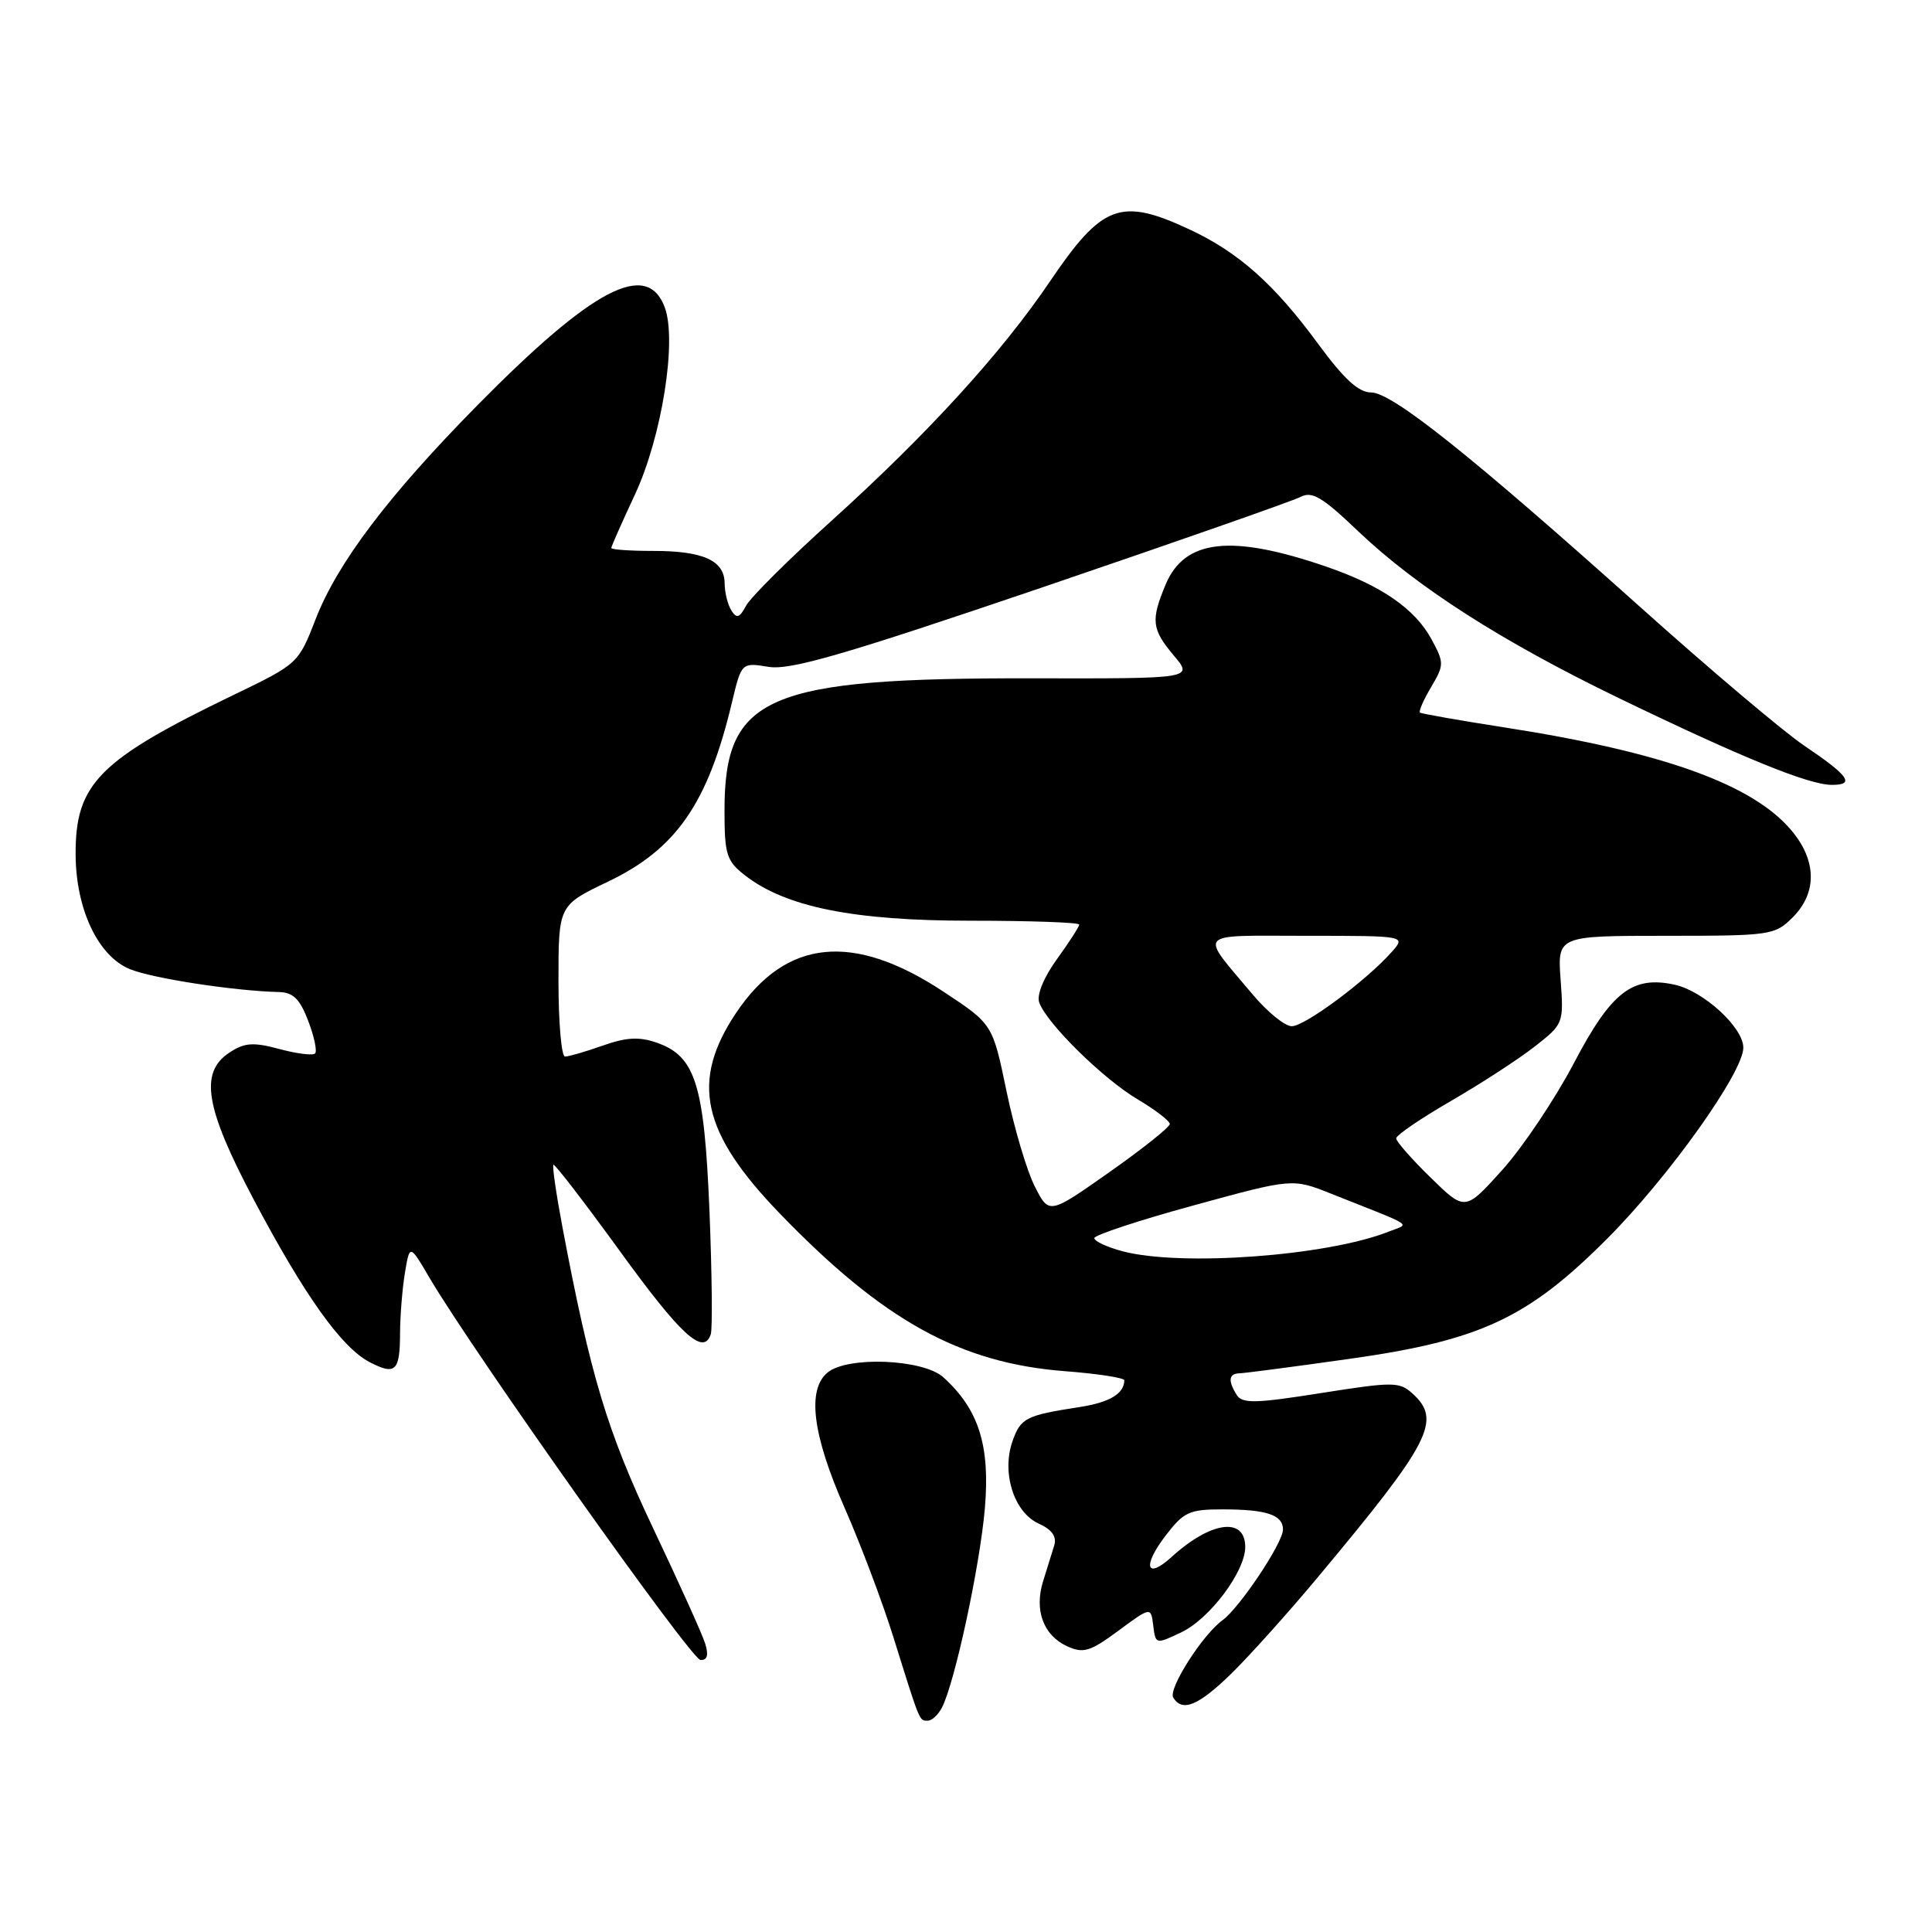 <?xml version="1.0" encoding="UTF-8" standalone="no"?>
<!DOCTYPE svg PUBLIC "-//W3C//DTD SVG 1.1//EN" "http://www.w3.org/Graphics/SVG/1.1/DTD/svg11.dtd" >
<svg xmlns="http://www.w3.org/2000/svg" xmlns:xlink="http://www.w3.org/1999/xlink" version="1.1" viewBox="0 0 256 256">
 <g >
 <path fill="currentColor"
d=" M 124.82 226.25 C 126.53 222.91 129.85 207.46 130.50 199.86 C 131.21 191.54 129.69 186.74 125.00 182.50 C 122.32 180.08 112.31 179.67 109.65 181.87 C 106.91 184.15 107.66 190.13 111.90 199.76 C 114.04 204.63 116.98 212.42 118.42 217.06 C 121.94 228.33 121.80 228.00 122.93 228.00 C 123.48 228.00 124.33 227.21 124.82 226.25 Z  M 163.17 221.75 C 165.56 219.41 170.71 213.68 174.61 209.00 C 189.61 191.04 191.08 188.19 187.15 184.64 C 185.43 183.08 184.60 183.08 175.03 184.59 C 166.41 185.96 164.61 186.00 163.89 184.86 C 162.68 182.95 162.80 182.01 164.25 181.97 C 164.94 181.95 171.51 181.09 178.85 180.05 C 196.17 177.61 202.46 174.67 213.02 164.07 C 221.16 155.90 231.00 142.08 231.00 138.82 C 231.00 136.15 225.73 131.32 221.91 130.48 C 216.30 129.25 213.51 131.42 208.56 140.85 C 206.06 145.61 201.80 151.97 199.08 155.00 C 194.13 160.50 194.13 160.50 189.57 156.04 C 187.06 153.59 185.00 151.25 185.00 150.84 C 185.00 150.42 188.26 148.20 192.25 145.89 C 196.24 143.58 201.24 140.33 203.36 138.67 C 207.17 135.69 207.21 135.60 206.79 129.83 C 206.37 124.00 206.37 124.00 220.73 124.00 C 234.64 124.00 235.17 123.92 237.55 121.55 C 240.80 118.29 240.73 114.02 237.37 110.03 C 232.24 103.93 220.40 99.67 199.50 96.41 C 193.45 95.47 188.34 94.57 188.15 94.42 C 187.96 94.26 188.62 92.75 189.62 91.06 C 191.36 88.12 191.37 87.83 189.70 84.74 C 187.51 80.68 183.06 77.60 175.76 75.09 C 163.15 70.75 156.97 71.44 154.45 77.46 C 152.47 82.21 152.60 83.37 155.55 86.88 C 158.11 89.92 158.11 89.92 136.80 89.88 C 101.54 89.82 96.00 92.20 96.00 107.38 C 96.00 113.19 96.27 114.07 98.64 115.93 C 104.04 120.18 113.04 122.00 128.61 122.00 C 136.52 122.00 143.00 122.23 143.00 122.51 C 143.00 122.79 141.68 124.84 140.06 127.08 C 138.31 129.49 137.35 131.82 137.70 132.82 C 138.65 135.56 146.17 142.97 150.75 145.67 C 153.09 147.06 155.00 148.53 155.00 148.94 C 155.00 149.35 151.40 152.22 147.01 155.31 C 139.01 160.94 139.01 160.94 137.12 157.22 C 136.07 155.17 134.39 149.50 133.37 144.60 C 131.53 135.70 131.53 135.70 125.01 131.40 C 113.06 123.50 104.15 124.40 97.58 134.15 C 91.46 143.25 92.92 150.03 103.36 160.83 C 117.05 175.00 127.22 180.62 141.12 181.69 C 145.45 182.02 148.99 182.57 148.98 182.90 C 148.94 184.69 147.02 185.83 143.00 186.45 C 135.92 187.54 135.23 187.90 134.15 191.00 C 132.70 195.17 134.36 200.39 137.61 201.87 C 139.39 202.68 140.05 203.60 139.69 204.78 C 139.40 205.73 138.74 207.85 138.22 209.51 C 137.02 213.35 138.25 216.70 141.41 218.14 C 143.55 219.12 144.44 218.85 148.19 216.08 C 152.50 212.90 152.50 212.90 152.81 215.40 C 153.12 217.90 153.14 217.90 156.55 216.28 C 160.31 214.48 165.00 208.22 165.00 204.99 C 165.00 200.96 160.45 201.57 155.25 206.30 C 151.89 209.36 151.34 207.55 154.41 203.53 C 156.84 200.34 157.57 200.00 161.97 200.00 C 167.83 200.00 170.00 200.72 170.00 202.68 C 170.00 204.44 164.27 213.02 162.00 214.68 C 159.34 216.60 154.76 223.80 155.46 224.94 C 156.67 226.90 158.79 226.02 163.17 221.75 Z  M 93.43 217.75 C 93.04 216.51 89.93 209.64 86.53 202.47 C 80.47 189.69 78.24 182.30 74.52 162.57 C 73.70 158.21 73.16 154.50 73.33 154.34 C 73.49 154.17 77.45 159.32 82.13 165.77 C 90.23 176.95 93.22 179.68 94.18 176.80 C 94.42 176.08 94.34 168.75 94.01 160.50 C 93.32 143.66 92.16 139.95 87.02 138.16 C 84.71 137.35 82.99 137.44 79.86 138.55 C 77.60 139.35 75.36 140.00 74.87 140.00 C 74.39 140.00 74.00 135.49 74.00 129.98 C 74.00 119.96 74.00 119.96 80.57 116.82 C 89.60 112.51 93.80 106.44 96.97 93.14 C 98.25 87.78 98.25 87.78 101.84 88.36 C 104.73 88.83 111.81 86.77 137.97 77.88 C 155.86 71.79 171.33 66.37 172.34 65.84 C 173.85 65.05 175.22 65.86 179.92 70.35 C 187.72 77.78 198.96 84.98 214.50 92.50 C 230.86 100.41 239.68 104.00 242.73 104.00 C 245.85 104.00 245.00 102.81 239.05 98.79 C 236.36 96.98 226.58 88.72 217.33 80.43 C 194.81 60.26 184.45 52.00 181.67 52.00 C 180.02 52.00 178.08 50.22 174.68 45.59 C 168.84 37.63 164.10 33.42 157.57 30.38 C 148.48 26.15 146.05 27.06 139.13 37.28 C 132.72 46.76 122.89 57.52 110.22 68.97 C 104.56 74.07 99.45 79.15 98.86 80.26 C 97.99 81.88 97.61 82.00 96.91 80.89 C 96.43 80.12 96.02 78.50 96.02 77.29 C 95.99 74.27 93.19 73.00 86.57 73.00 C 83.50 73.00 81.00 72.83 81.00 72.61 C 81.00 72.40 82.40 69.24 84.11 65.58 C 87.70 57.90 89.74 45.09 88.07 40.69 C 85.70 34.44 78.55 38.19 63.24 53.72 C 51.46 65.67 44.70 74.61 41.82 82.05 C 39.55 87.90 39.48 87.97 31.02 92.05 C 13.10 100.69 9.98 103.83 10.02 113.20 C 10.05 120.48 12.99 126.69 17.22 128.42 C 20.23 129.65 31.07 131.31 36.95 131.45 C 38.84 131.49 39.73 132.36 40.84 135.27 C 41.64 137.35 42.04 139.29 41.75 139.59 C 41.45 139.89 39.32 139.62 37.02 139.00 C 33.55 138.07 32.42 138.15 30.42 139.46 C 26.40 142.09 27.17 146.75 33.60 158.91 C 40.35 171.68 45.27 178.57 48.98 180.49 C 52.42 182.27 53.00 181.71 53.01 176.58 C 53.02 174.34 53.31 170.78 53.65 168.68 C 54.29 164.85 54.29 164.85 56.89 169.28 C 62.75 179.23 91.59 219.92 92.82 219.96 C 93.73 219.99 93.92 219.31 93.43 217.75 Z  M 148.75 165.80 C 146.69 165.25 145.00 164.47 145.00 164.06 C 145.00 163.66 150.91 161.70 158.13 159.73 C 171.26 156.13 171.26 156.13 176.38 158.17 C 187.80 162.71 186.84 162.07 184.00 163.20 C 175.88 166.42 156.49 167.85 148.75 165.80 Z  M 166.00 131.79 C 158.86 123.28 158.21 124.00 173.10 124.00 C 186.31 124.00 186.31 124.00 184.40 126.15 C 181.04 129.94 172.87 136.00 171.16 135.98 C 170.25 135.97 167.93 134.09 166.00 131.79 Z "/>
</g>
</svg>